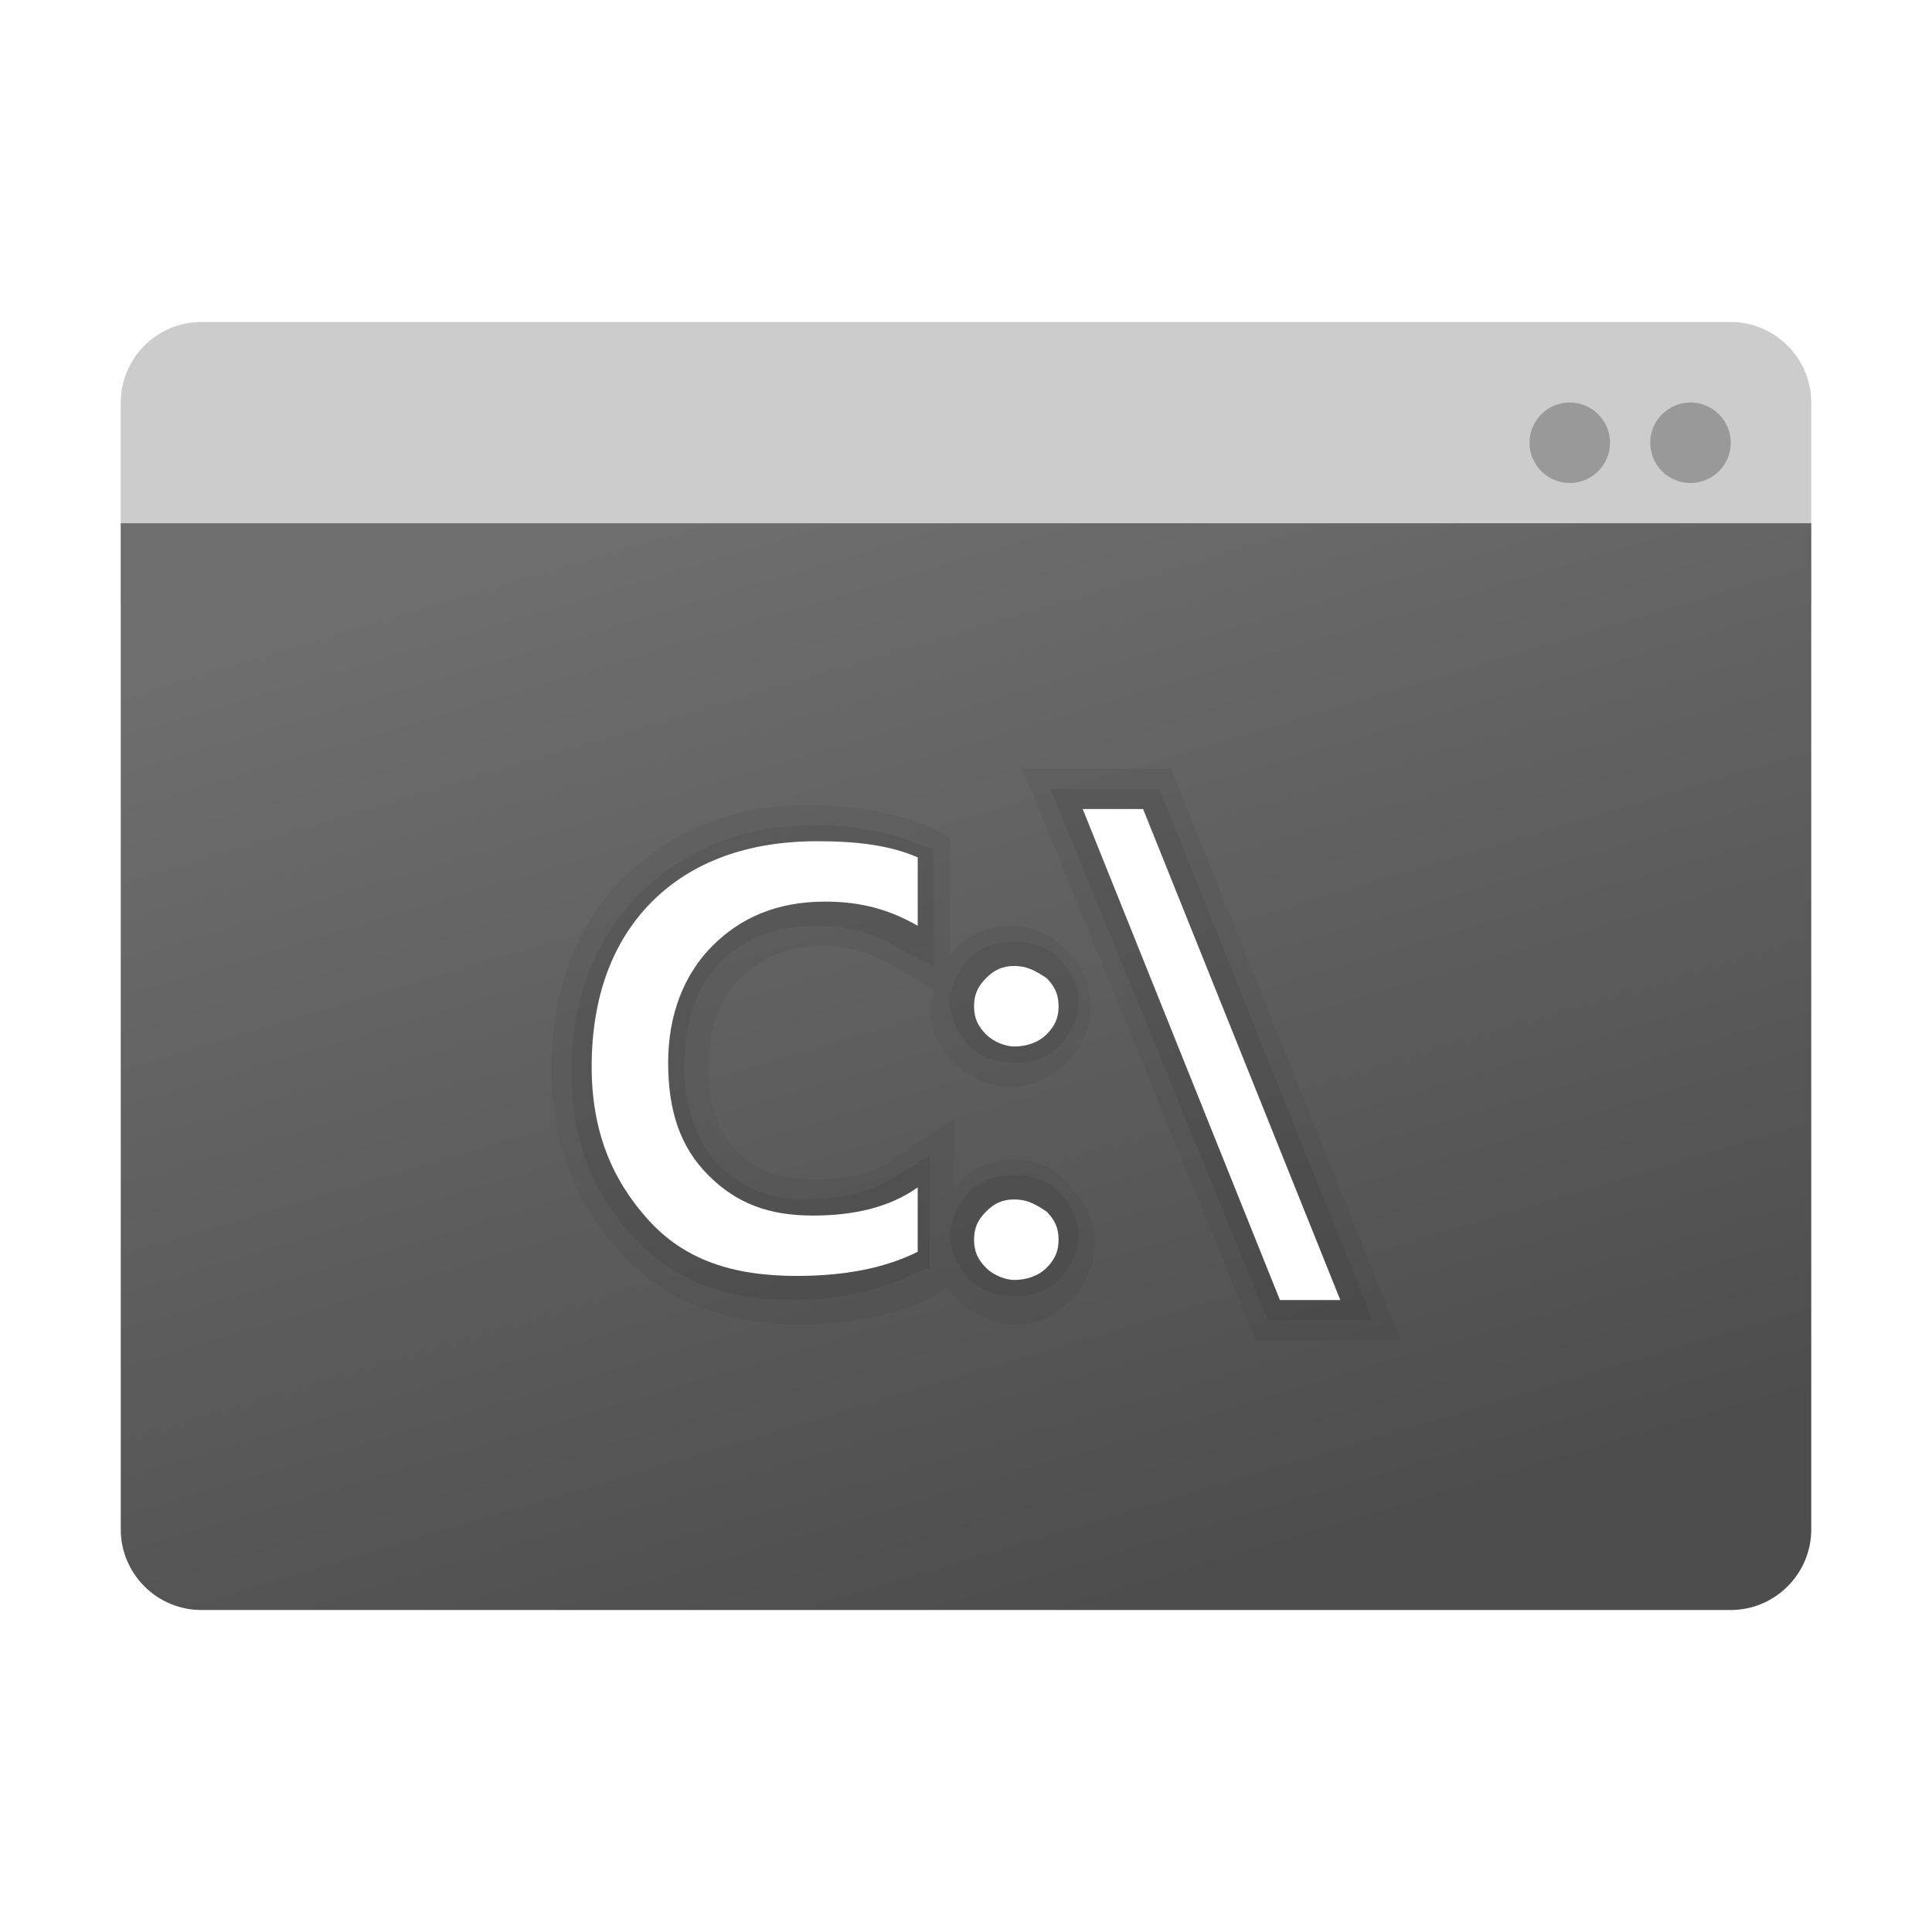 <svg xmlns:xlink="http://www.w3.org/1999/xlink" xmlns="http://www.w3.org/2000/svg" id="Layer_1" x="0" y="0" version="1.1" viewBox="0 0 48 48" xml:space="preserve" width="172" height="172">
  <defs>
    <linearGradient id="SVGID_1_" x1="19.89" x2="28.234" y1="378.124" y2="350.165" gradientTransform="matrix(1 0 0 -1 0 390)" gradientUnits="userSpaceOnUse">
      <stop offset="0" stop-color="#6e6e6e"></stop>
      <stop offset=".999" stop-color="#4d4d4d"></stop>
    </linearGradient>
    <linearGradient id="SVGID_1_" x1="19.89" x2="28.234" y1="378.124" y2="350.165" gradientTransform="matrix(1 0 0 -1 0 390)" gradientUnits="userSpaceOnUse">
      <stop offset="0" stop-color="#6e6e6e"></stop>
      <stop offset=".999" stop-color="#4d4d4d"></stop>
    </linearGradient>
  </defs>
  <path fill="#CCCCCC" d="M43,8c1.1,0,2,0.9,2,2v5H3v-5c0-1.1,0.9-2,2-2H43z"></path>
  <linearGradient id="SVGID_1_" x1="19.89" x2="28.234" y1="378.124" y2="350.165" gradientTransform="matrix(1 0 0 -1 0 390)" gradientUnits="userSpaceOnUse">
    <stop offset="0" stop-color="#6e6e6e"></stop>
    <stop offset=".999" stop-color="#4d4d4d"></stop>
  </linearGradient>
  <path fill='url("#SVGID_1_")' d="M45,13H3v25c0,1.1,0.9,2,2,2h38c1.1,0,2-0.9,2-2V13z"></path>
  <path
    d="M25.2,28.8c-0.5,0-1,0.2-1.4,0.6c0,0,0,0.1-0.1,0.1v-1.7l-1.5,1c-0.6,0.4-1.2,0.5-2,0.5	c-0.8,0-1.4-0.2-1.9-0.7c-0.5-0.5-0.7-1.2-0.7-2.1c0-1,0.3-1.7,0.8-2.2c0.5-0.5,1.2-0.8,2-0.8c0.7,0,1.3,0.2,1.8,0.5l1,0.6	c0,0.1-0.1,0.3-0.1,0.4c0,0.5,0.2,1,0.6,1.4c0.4,0.4,0.9,0.6,1.4,0.6c0.5,0,1-0.2,1.4-0.6c0.4-0.4,0.6-0.9,0.6-1.4	c0-0.5-0.2-1-0.6-1.4c-0.4-0.4-0.9-0.6-1.4-0.6c-0.5,0-1,0.2-1.4,0.6c0,0,0,0.1-0.1,0.1v-2.9l-0.6-0.3c-0.8-0.3-1.8-0.5-2.9-0.5	c-1.8,0-3.4,0.6-4.6,1.8c-1.2,1.2-1.8,2.8-1.8,4.8c0,1.8,0.6,3.3,1.7,4.5c1.1,1.2,2.6,1.8,4.4,1.8c1.3,0,2.5-0.2,3.4-0.7l0.3-0.2	c0.1,0.1,0.2,0.2,0.3,0.3c0.4,0.4,0.9,0.6,1.4,0.6c0.6,0,1-0.2,1.4-0.6c0.4-0.4,0.6-0.9,0.6-1.4c0-0.5-0.2-1-0.6-1.4	C26.2,29,25.7,28.8,25.2,28.8z"
    opacity=".05"
  ></path>
  <circle cx="42" cy="11" r="1" fill="#999999"></circle>
  <circle cx="39" cy="11" r="1" fill="#999999"></circle>
  <path
    d="M19.7,32.3c-1.7,0-3-0.5-4-1.6c-1-1.1-1.5-2.4-1.5-4.1c0-1.8,0.6-3.3,1.7-4.4c1.1-1.1,2.6-1.7,4.3-1.7	c1.1,0,2,0.2,2.7,0.5l0.3,0.1v2.9l-0.8-0.4c-0.6-0.4-1.3-0.6-2.1-0.6c-1,0-1.8,0.3-2.4,0.9c-0.6,0.6-0.9,1.5-0.9,2.6	c0,1,0.3,1.8,0.8,2.4c0.6,0.6,1.3,0.9,2.2,0.9c0.9,0,1.7-0.2,2.3-0.6l0.8-0.5v2.8l-0.3,0.1C22,32,21,32.3,19.7,32.3z"
    opacity=".07"
  ></path>
  <path
    fill="#FFFFFF"
    d="M16.2,22.4c-1,1-1.5,2.4-1.5,4.1c0,1.6,0.5,2.8,1.4,3.8s2.1,1.4,3.7,1.4c1.2,0,2.2-0.2,3-0.6v-1.6	c-0.7,0.5-1.6,0.7-2.6,0.7c-1.1,0-1.9-0.3-2.6-1c-0.7-0.7-1-1.6-1-2.8c0-1.2,0.4-2.2,1.1-2.9s1.6-1.1,2.8-1.1c0.9,0,1.6,0.2,2.3,0.6	v-1.7c-0.7-0.3-1.5-0.4-2.5-0.4C18.6,20.9,17.2,21.4,16.2,22.4z"
  ></path>
  <path d="M25.2,32.2c-0.4,0-0.8-0.1-1.1-0.4c-0.3-0.3-0.5-0.7-0.5-1.1c0-0.4,0.2-0.8,0.5-1.1c0.3-0.3,0.7-0.4,1.1-0.4	c0.4,0,0.8,0.1,1.1,0.4c0.3,0.3,0.5,0.7,0.5,1.1c0,0.4-0.2,0.8-0.5,1.1C26,32.1,25.6,32.2,25.2,32.2z" opacity=".07"></path>
  <path fill="#FFFFFF" d="M25.2,29.8c-0.3,0-0.5,0.1-0.7,0.3s-0.3,0.4-0.3,0.7c0,0.3,0.1,0.5,0.3,0.7c0.2,0.2,0.5,0.3,0.7,0.3	c0.3,0,0.6-0.1,0.8-0.3c0.2-0.2,0.3-0.4,0.3-0.7c0-0.3-0.1-0.5-0.3-0.7C25.7,29.9,25.5,29.8,25.2,29.8z"></path>
  <path d="M25.2,26.4c-0.4,0-0.8-0.1-1.1-0.4c-0.3-0.3-0.5-0.7-0.5-1.1c0-0.4,0.2-0.8,0.5-1.1c0.3-0.3,0.7-0.4,1.1-0.4	c0.4,0,0.8,0.1,1.1,0.4c0.3,0.3,0.5,0.7,0.5,1.1c0,0.4-0.2,0.8-0.5,1.1C26,26.3,25.6,26.4,25.2,26.4z" opacity=".07"></path>
  <path fill="#FFFFFF" d="M25.2,24c-0.3,0-0.5,0.1-0.7,0.3s-0.3,0.4-0.3,0.7c0,0.3,0.1,0.5,0.3,0.7c0.2,0.2,0.5,0.3,0.7,0.3	c0.3,0,0.6-0.1,0.8-0.3c0.2-0.2,0.3-0.4,0.3-0.7c0-0.3-0.1-0.5-0.3-0.7C25.7,24.1,25.5,24,25.2,24z"></path>
  <polygon points="31.2,33.3 25.4,19.1 29.1,19.1 34.8,33.3" opacity=".05"></polygon>
  <polygon points="31.5,32.8 26.1,19.6 28.8,19.6 34.1,32.8" opacity=".07"></polygon>
  <polygon fill="#fff" points="28.4,20.1 26.9,20.1 31.8,32.3 33.3,32.3"></polygon>
</svg>

